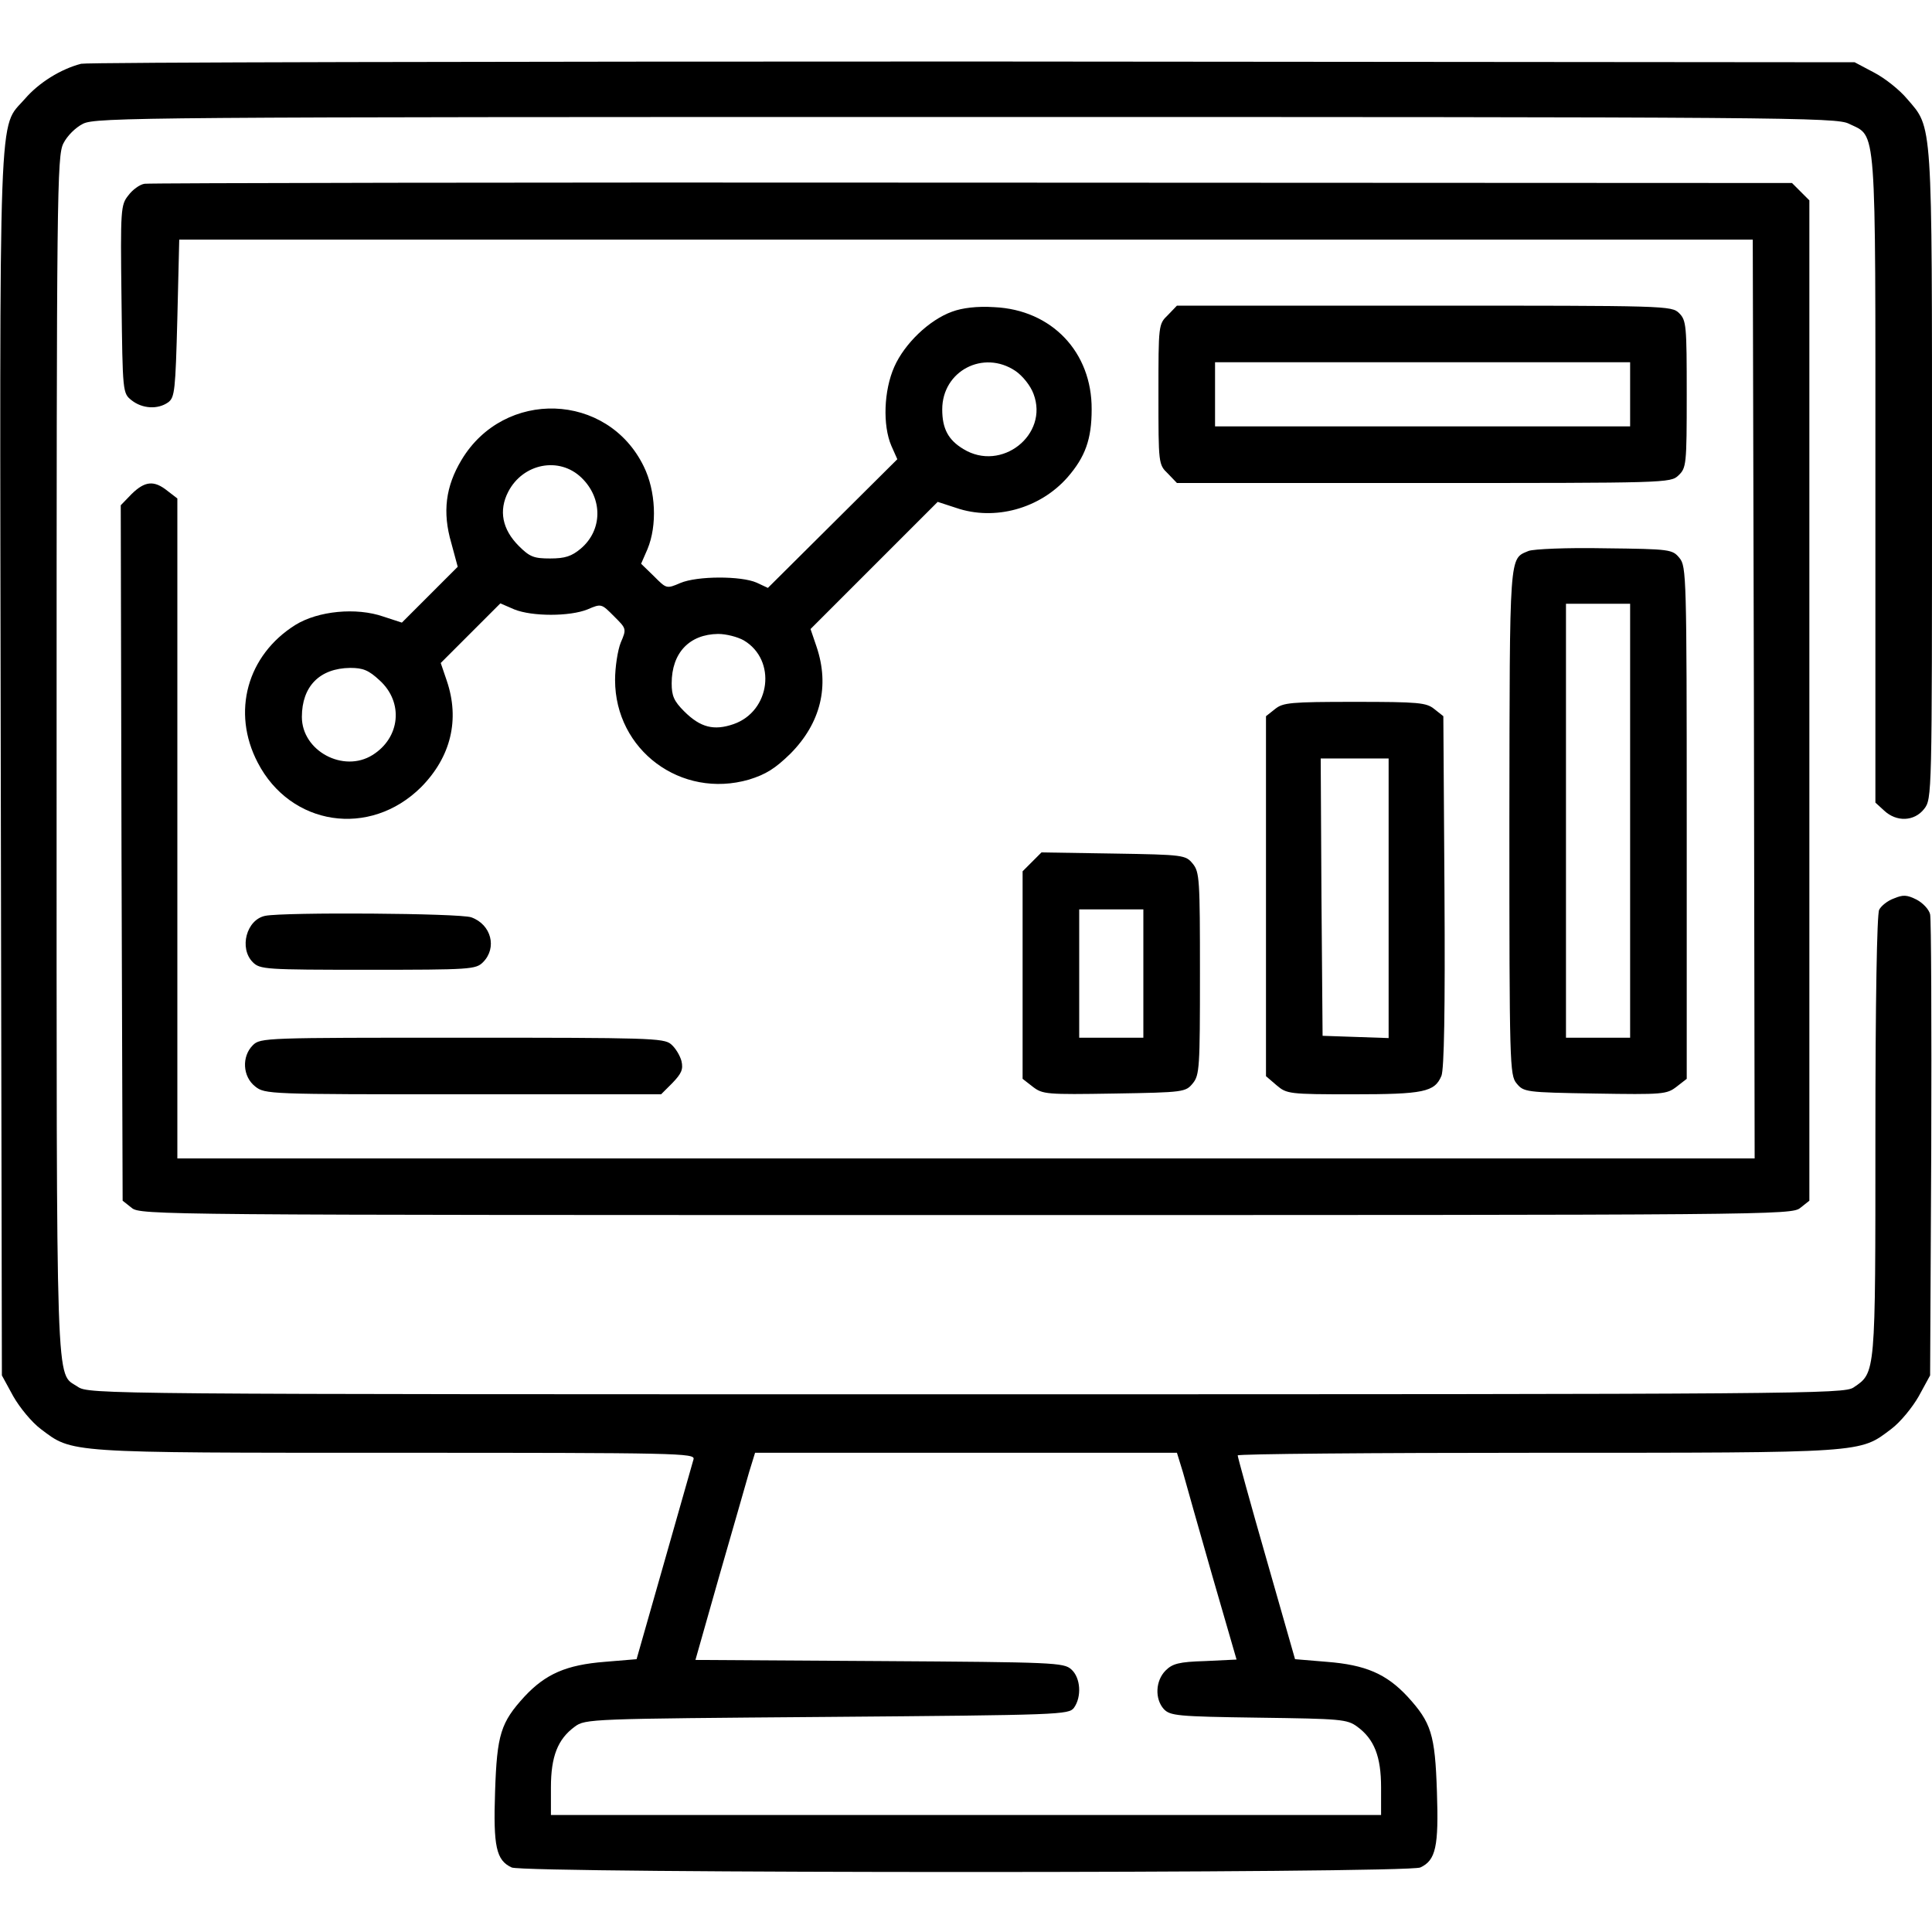 <?xml version="1.0" standalone="no"?>
<!DOCTYPE svg PUBLIC "-//W3C//DTD SVG 20010904//EN"
 "http://www.w3.org/TR/2001/REC-SVG-20010904/DTD/svg10.dtd">
<svg version="1.0" xmlns="http://www.w3.org/2000/svg"
 width="512pt" height="512pt" viewBox="0 0 512 512"
 preserveAspectRatio="xMidYMid meet">

<g transform="translate(0,512) scale(0.1,-0.1)"
fill="#000000" stroke="none">
<path d="M215 4951 c-54 -14 -112 -50 -149 -93 -71 -82 -67 32 -64 -1763 l3
-1620 30 -55 c17 -30 49 -69 73 -87 85 -64 63 -63 940 -63 752 0 794 -1 790
-17 -3 -10 -38 -133 -78 -274 l-73 -256 -84 -7 c-102 -8 -157 -32 -213 -92
-63 -69 -73 -100 -78 -252 -5 -146 3 -182 44 -201 35 -16 2373 -16 2408 0 41
19 49 55 44 201 -5 152 -15 183 -78 252 -56 60 -111 84 -214 92 l-84 7 -76
266 c-42 146 -76 270 -76 274 0 4 357 7 793 7 876 0 854 -1 939 63 24 18 56
57 73 87 l30 55 3 600 c1 330 0 610 -3 622 -3 13 -19 30 -36 39 -26 13 -36 13
-60 3 -17 -6 -34 -20 -39 -30 -6 -11 -10 -246 -10 -599 0 -636 1 -627 -58
-667 -26 -17 -126 -18 -2352 -18 -2290 0 -2325 0 -2354 20 -59 40 -56 -56 -56
1672 0 1492 1 1590 18 1623 10 20 32 42 52 52 33 17 166 18 2340 18 2174 0
2307 -1 2340 -18 74 -36 70 14 70 -943 l0 -856 23 -21 c33 -31 80 -29 106 4
21 27 21 32 21 884 0 951 2 919 -66 998 -20 24 -59 55 -88 70 l-51 27 -2335 2
c-1284 0 -2348 -2 -2365 -6z m2920 -3733 c8 -29 43 -153 78 -275 l64 -221 -83
-4 c-70 -2 -87 -7 -105 -25 -27 -27 -29 -75 -5 -102 17 -18 35 -20 251 -23
218 -3 235 -4 262 -24 45 -33 63 -79 63 -161 l0 -73 -1100 0 -1100 0 0 73 c0
82 18 128 63 161 28 21 41 21 669 26 619 5 640 6 654 24 21 29 18 80 -7 102
-20 18 -45 19 -509 22 l-487 3 63 222 c35 122 71 246 79 275 l16 52 559 0 559
0 16 -52z"/>
<path d="M383 4633 c-13 -2 -32 -16 -43 -31 -20 -25 -21 -36 -18 -275 3 -248
3 -249 27 -268 28 -22 69 -25 97 -5 17 13 19 31 24 223 l5 208 2085 0 2085 0
3 -1217 2 -1218 -2090 0 -2090 0 0 874 0 875 -26 20 c-36 29 -60 26 -95 -8
l-29 -30 2 -921 3 -922 24 -19 c23 -19 72 -19 2211 -19 2139 0 2188 0 2211 19
l24 19 0 1326 0 1325 -23 23 -23 23 -2172 1 c-1194 1 -2182 -1 -2194 -3z"/>
<path d="M2523 4294 c-61 -22 -126 -85 -153 -146 -28 -63 -31 -155 -8 -209
l16 -36 -172 -171 -171 -170 -30 14 c-41 18 -157 18 -202 -1 -37 -16 -37 -15
-70 18 l-34 33 17 39 c26 63 22 154 -10 219 -96 197 -370 206 -483 17 -42 -70
-51 -138 -27 -220 l17 -63 -74 -74 -74 -74 -49 16 c-72 25 -173 15 -233 -22
-128 -80 -170 -231 -100 -365 87 -168 297 -200 433 -65 79 80 103 179 68 282
l-16 47 79 79 79 79 37 -16 c47 -19 147 -19 194 0 37 16 37 15 70 -18 33 -33
34 -33 18 -70 -8 -20 -15 -65 -15 -99 0 -186 175 -316 355 -264 45 14 69 29
110 69 80 81 104 179 69 283 l-16 47 169 169 168 168 49 -16 c102 -35 222 -2
295 81 47 54 64 101 64 180 1 152 -106 264 -258 271 -46 3 -85 -2 -112 -12z
m168 -157 c19 -13 40 -39 48 -61 41 -108 -85 -208 -186 -146 -40 24 -56 54
-56 105 0 102 109 159 194 102z m-1150 -283 c57 -55 56 -139 -2 -188 -24 -20
-41 -26 -81 -26 -43 0 -54 4 -83 33 -44 44 -54 94 -28 144 39 75 135 94 194
37z m430 -431 c88 -52 71 -188 -27 -222 -52 -18 -88 -9 -131 34 -27 27 -33 41
-33 74 0 81 47 130 123 131 22 0 52 -8 68 -17z m-965 -106 c64 -58 55 -152
-19 -198 -77 -48 -187 11 -187 101 0 81 47 129 128 130 34 0 49 -6 78 -33z"/>
<path d="M3095 4285 c-25 -24 -25 -26 -25 -210 0 -184 0 -186 25 -210 l24 -25
654 0 c644 0 654 0 675 20 21 20 22 28 22 215 0 182 -1 196 -20 215 -20 20
-33 20 -675 20 l-656 0 -24 -25z m1225 -210 l0 -85 -550 0 -550 0 0 85 0 85
550 0 550 0 0 -85z"/>
<path d="M4051 3660 c-52 -22 -50 3 -51 -716 0 -647 1 -673 19 -695 19 -23 23
-24 208 -27 180 -3 190 -2 216 18 l27 21 0 679 c0 652 -1 679 -19 701 -19 23
-23 24 -198 26 -102 2 -188 -2 -202 -7z m269 -715 l0 -575 -85 0 -85 0 0 575
0 575 85 0 85 0 0 -575z"/>
<path d="M3379 3241 l-24 -19 0 -477 0 -477 28 -24 c27 -23 33 -24 202 -24
188 0 217 6 235 49 7 18 10 170 8 490 l-3 463 -24 19 c-21 17 -41 19 -211 19
-170 0 -190 -2 -211 -19z m301 -501 l0 -371 -87 3 -88 3 -3 368 -2 367 90 0
90 0 0 -370z"/>
<path d="M2735 2836 l-25 -25 0 -275 0 -275 27 -21 c26 -20 36 -21 216 -18
185 3 189 4 208 27 18 22 19 42 19 291 0 249 -1 269 -19 291 -19 23 -23 24
-210 27 l-191 3 -25 -25z m295 -296 l0 -170 -85 0 -85 0 0 170 0 170 85 0 85
0 0 -170z"/>
<path d="M703 2693 c-50 -10 -70 -86 -33 -123 19 -19 33 -20 305 -20 272 0
286 1 305 20 38 38 22 100 -31 119 -31 11 -495 14 -546 4z"/>
<path d="M670 2350 c-30 -30 -27 -83 6 -109 26 -21 36 -21 551 -21 l525 0 30
30 c24 25 29 36 24 58 -4 15 -16 35 -28 45 -19 16 -60 17 -554 17 -521 0 -534
0 -554 -20z"/>
</g>
</svg>
